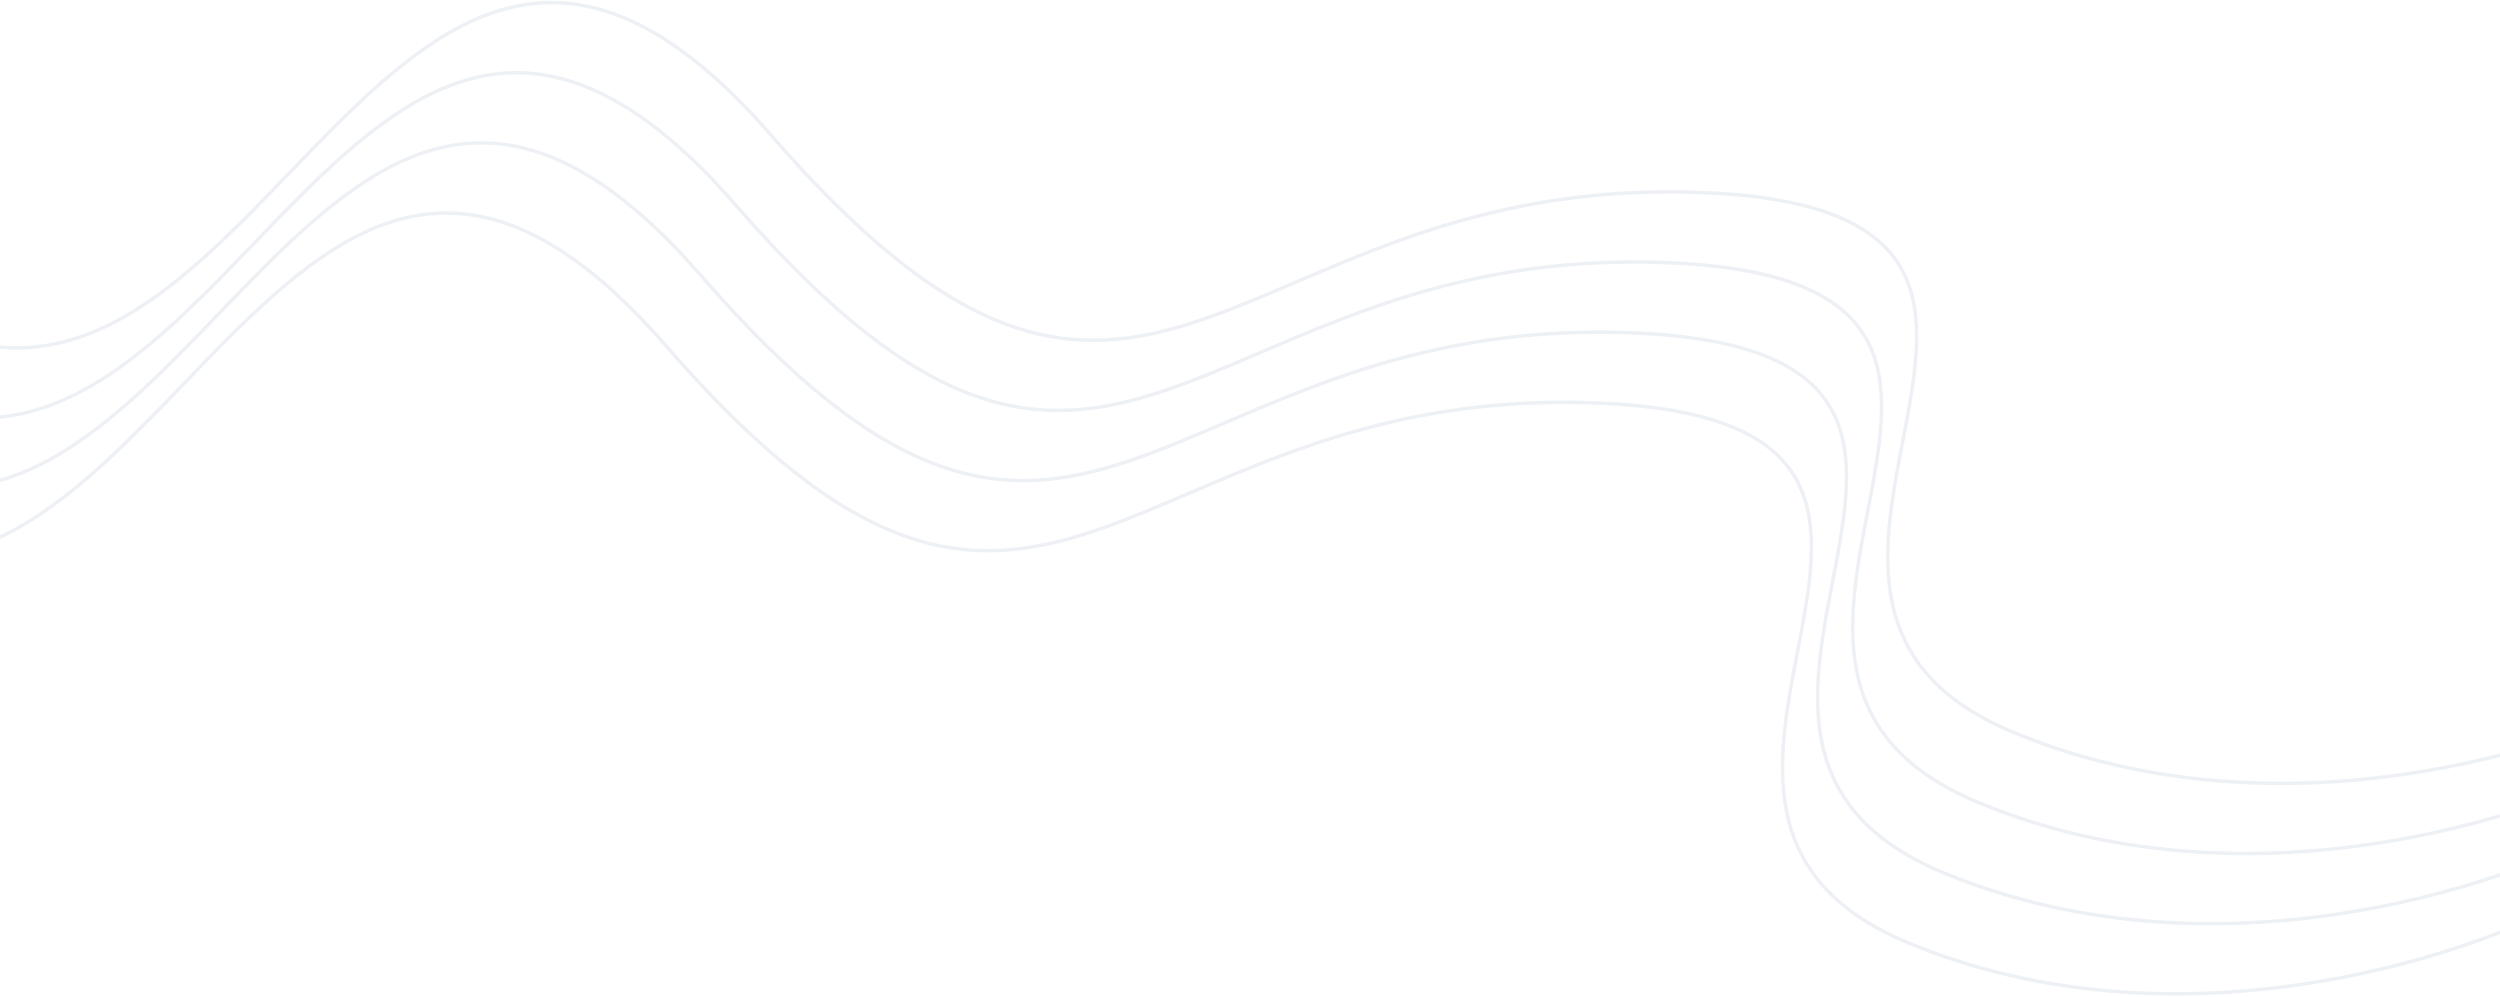 <svg width="1440" height="574" viewBox="0 0 1440 574" fill="none" xmlns="http://www.w3.org/2000/svg">
<path d="M1324.66 567.667L1324.73 568.162L1324.66 567.667ZM1483.39 517.811L1483.83 517.571L1484.06 518.01L1483.63 518.25L1483.39 517.811ZM1099.1 543.593L1098.91 544.055L1099.1 543.593ZM1047.23 507.685L1046.85 508.001L1047.23 507.685ZM1027.69 462.418L1028.18 462.343L1027.69 462.418ZM1034.91 375.151L1034.42 375.056L1034.42 375.056L1034.91 375.151ZM1034.91 375.136L1035.4 375.23L1035.4 375.231L1034.91 375.136ZM1037.56 361.151L1038.05 361.241V361.241L1037.56 361.151ZM1042.87 313.54L1042.37 313.546L1042.87 313.54ZM1032.53 273.571L1032.11 273.839L1032.53 273.571ZM916.941 232.505L916.958 232.005L916.941 232.505ZM685.815 284.287L686.012 284.746L685.815 284.287ZM630.171 306.409L630.33 306.884L630.171 306.409ZM520.249 308.97L520.419 308.5L520.249 308.97ZM383.222 199.503L383.599 199.175L383.222 199.503ZM243.321 124.185L243.251 123.69L243.321 124.185ZM132.047 194.92L132.4 195.274L132.047 194.92ZM106.657 220.954L107.017 221.301L106.657 220.954ZM24.772 295.687L24.491 295.273L24.772 295.687ZM-35.038 320.892L-35.112 320.398L-35.038 320.892ZM-103 309.734L-103.212 310.187L-103.665 309.975L-103.453 309.522L-103 309.734ZM-102.576 308.829L-103.028 308.616L-102.816 308.164L-102.363 308.376L-102.576 308.829ZM-35.186 319.903L-35.112 320.398L-35.186 319.903ZM24.21 294.86L24.491 295.273L24.21 294.86ZM105.879 220.32L106.239 220.666L105.879 220.32ZM131.34 194.213L131.693 194.566L131.34 194.213ZM243.182 123.195L243.252 123.69L243.182 123.195ZM383.977 198.847L383.599 199.175L383.977 198.847ZM520.589 308.03L520.419 308.5L520.589 308.03ZM629.854 305.461L630.012 305.935L629.854 305.461ZM685.293 283.415L685.097 282.956L685.107 282.951L685.118 282.947L685.293 283.415ZM685.294 283.415L685.491 283.875L685.48 283.879L685.47 283.883L685.294 283.415ZM916.975 231.505L916.991 231.005L916.975 231.505ZM1033.37 273.035L1032.95 273.303L1033.37 273.035ZM1043.87 313.528L1044.37 313.522L1043.87 313.528ZM1038.54 361.331L1039.03 361.421L1038.54 361.331ZM1035.89 375.329L1035.4 375.236L1035.4 375.234L1035.89 375.329ZM1035.88 375.366L1036.38 375.458L1036.38 375.46L1035.88 375.366ZM1028.68 462.268L1028.18 462.343L1028.68 462.268ZM1048.01 507.052L1048.4 506.736L1048.01 507.052ZM1099.48 542.669L1099.29 543.131L1099.48 542.669ZM1324.52 566.678L1324.59 567.172L1324.52 566.678ZM1482.91 516.933L1482.67 516.494L1483.11 516.255L1483.35 516.694L1482.91 516.933ZM1503.59 477.405L1504.03 477.165L1504.27 477.604L1503.83 477.844L1503.59 477.405ZM1344.87 527.261L1344.94 527.756L1344.87 527.261ZM1503.11 476.527L1502.87 476.088L1503.31 475.849L1503.55 476.288L1503.11 476.527ZM1344.72 526.272L1344.79 526.767L1344.72 526.272ZM1119.68 502.263L1119.49 502.725L1119.68 502.263ZM1068.21 466.646L1068.6 466.33L1068.21 466.646ZM1048.88 421.862L1048.39 421.937L1048.88 421.862ZM1056.09 334.96L1056.58 335.053L1056.58 335.054L1056.09 334.96ZM1056.09 334.923L1055.6 334.83L1055.6 334.828L1056.09 334.923ZM1058.74 320.925L1059.24 321.015L1058.74 320.925ZM1064.07 273.122L1064.57 273.116L1064.07 273.122ZM1053.58 232.629L1053.15 232.897L1053.58 232.629ZM937.178 191.099L937.194 190.599L937.178 191.099ZM705.497 243.009L705.694 243.469L705.683 243.473L705.673 243.477L705.497 243.009ZM705.496 243.009L705.3 242.55L705.31 242.545L705.321 242.541L705.496 243.009ZM650.057 265.055L650.215 265.529L650.057 265.055ZM540.792 267.624L540.962 267.154L540.792 267.624ZM404.18 158.441L403.802 158.769L404.18 158.441ZM263.385 82.789L263.454 83.284L263.385 82.789ZM151.543 153.807L151.896 154.16L151.543 153.807ZM126.082 179.914L126.442 180.26L126.082 179.914ZM44.413 254.454L44.133 254.04L44.413 254.454ZM-14.983 279.497L-14.909 279.992L-14.983 279.497ZM-82.373 268.423L-82.825 268.21L-82.613 267.758L-82.16 267.97L-82.373 268.423ZM-82.797 269.328L-83.009 269.781L-83.462 269.569L-83.25 269.116L-82.797 269.328ZM-14.835 280.486L-14.909 279.992L-14.835 280.486ZM44.975 255.281L45.255 255.695L44.975 255.281ZM126.86 180.548L127.22 180.895L126.86 180.548ZM152.25 154.514L152.603 154.868L152.25 154.514ZM263.524 83.779L263.454 83.284L263.524 83.779ZM403.425 159.097L403.047 159.425L403.425 159.097ZM540.452 268.564L540.622 268.094L540.452 268.564ZM650.374 266.003L650.533 266.478L650.374 266.003ZM706.018 243.881L706.215 244.34L706.018 243.881ZM937.144 192.099L937.161 191.599L937.144 192.099ZM1052.73 233.165L1052.31 233.433L1052.73 233.165ZM1063.07 273.134L1062.57 273.14L1063.07 273.134ZM1057.76 320.745L1058.25 320.835V320.835L1057.76 320.745ZM1055.12 334.716L1055.61 334.81L1055.61 334.811L1055.12 334.716ZM1055.11 334.729L1054.62 334.639L1054.62 334.633L1055.11 334.729ZM1055.11 334.745L1055.6 334.834L1055.6 334.839L1055.11 334.745ZM1047.89 422.012L1048.39 421.937L1047.89 422.012ZM1067.44 467.279L1067.05 467.595L1067.44 467.279ZM1119.3 503.187L1119.11 503.649L1119.3 503.187ZM1365.07 486.855L1365.14 487.35L1365.07 486.855ZM1523.79 436.999L1524.23 436.759L1524.47 437.198L1524.03 437.438L1523.79 436.999ZM1139.5 462.781L1139.31 463.243L1139.5 462.781ZM1087.64 426.873L1087.25 427.189L1087.64 426.873ZM1068.1 381.606L1068.59 381.531L1068.1 381.606ZM1075.31 294.339L1075.81 294.428L1075.8 294.433L1075.31 294.339ZM1075.32 294.323L1075.81 294.412L1075.81 294.412L1075.32 294.323ZM1075.32 294.309L1074.83 294.22L1074.83 294.214L1075.32 294.309ZM1077.96 280.339L1078.46 280.429L1077.96 280.339ZM1083.27 232.728L1082.77 232.734L1083.27 232.728ZM1072.94 192.759L1072.51 193.027L1072.94 192.759ZM957.347 151.693L957.364 151.193L957.347 151.693ZM726.221 203.475L726.417 203.934L726.221 203.475ZM670.577 225.597L670.736 226.072L670.577 225.597ZM560.655 228.158L560.825 227.688L560.655 228.158ZM423.628 118.691L423.25 119.019L423.628 118.691ZM283.727 43.373L283.657 42.878L283.727 43.373ZM172.453 114.108L172.806 114.462L172.453 114.108ZM147.063 140.142L147.423 140.489L147.063 140.142ZM65.178 214.875L65.459 215.289L65.178 214.875ZM5.368 240.08L5.294 239.586L5.368 240.08ZM-62.594 228.922L-62.806 229.375L-63.259 229.163L-63.047 228.71L-62.594 228.922ZM-62.17 228.017L-62.622 227.804L-62.41 227.352L-61.957 227.564L-62.17 228.017ZM5.22 239.091L5.294 239.586L5.22 239.091ZM64.616 214.048L64.336 213.634L64.616 214.048ZM146.285 139.508L146.661 139.837L146.653 139.846L146.645 139.855L146.285 139.508ZM146.285 139.507L145.909 139.178L145.917 139.169L145.925 139.161L146.285 139.507ZM171.746 113.401L172.099 113.754L171.746 113.401ZM283.588 42.383L283.658 42.878L283.588 42.383ZM424.383 118.035L424.005 118.363L424.383 118.035ZM560.995 227.218L561.165 226.748L560.995 227.218ZM670.26 224.649L670.418 225.123L670.26 224.649ZM725.699 202.603L725.503 202.144L725.513 202.139L725.524 202.135L725.699 202.603ZM725.7 202.603L725.896 203.063L725.886 203.067L725.875 203.071L725.7 202.603ZM957.381 150.693L957.397 150.193L957.381 150.693ZM1073.78 192.223L1073.36 192.491L1073.78 192.223ZM1084.27 232.716L1084.77 232.71L1084.27 232.716ZM1078.95 280.519L1079.44 280.609L1078.95 280.519ZM1076.3 294.517L1075.81 294.424L1075.81 294.423L1076.3 294.517ZM1076.29 294.554L1076.78 294.647L1076.78 294.648L1076.29 294.554ZM1069.09 381.456L1068.59 381.531L1069.09 381.456ZM1088.41 426.24L1088.8 425.924L1088.41 426.24ZM1139.89 461.857L1139.7 462.319L1139.89 461.857ZM1364.93 485.866L1365 486.361L1364.93 485.866ZM1523.31 436.121L1523.07 435.682L1523.51 435.443L1523.75 435.882L1523.31 436.121ZM1385.27 446.449L1385.34 446.944L1385.27 446.449ZM1544 396.593L1544.43 396.354L1544.67 396.792L1544.23 397.032L1544 396.593ZM1159.71 422.375L1159.52 422.837L1159.71 422.375ZM1107.84 386.467L1107.45 386.783L1107.84 386.467ZM1088.3 341.2L1088.79 341.125L1088.3 341.2ZM1095.52 253.933L1096.01 254.022L1096.01 254.027L1095.52 253.933ZM1095.52 253.907L1095.03 253.817L1095.03 253.808L1095.52 253.907ZM1095.52 253.89L1096.02 253.985L1096.01 253.99L1095.52 253.89ZM1098.17 239.933L1098.66 240.023L1098.17 239.933ZM1103.48 192.322L1102.98 192.328L1103.48 192.322ZM1093.14 152.353L1092.72 152.621L1093.14 152.353ZM977.55 111.287L977.567 110.787L977.55 111.287ZM746.424 163.069L746.62 163.528L746.424 163.069ZM690.78 185.191L690.939 185.666L690.78 185.191ZM580.858 187.752L581.028 187.282L580.858 187.752ZM443.831 78.285L443.453 78.613L443.831 78.285ZM303.93 2.967L303.86 2.472L303.93 2.967ZM192.655 73.702L192.302 73.348L192.655 73.702ZM167.266 99.736L167.626 100.083L167.266 99.736ZM85.381 174.469L85.661 174.883L85.381 174.469ZM25.571 199.674L25.497 199.18L25.571 199.674ZM-42.391 188.516L-42.603 188.969L-43.056 188.757L-42.844 188.304L-42.391 188.516ZM-41.967 187.611L-42.419 187.398L-42.207 186.946L-41.754 187.158L-41.967 187.611ZM25.423 198.685L25.497 199.18L25.423 198.685ZM84.819 173.642L84.539 173.228L84.819 173.642ZM166.488 99.102L166.848 99.448L166.488 99.102ZM191.949 72.995L192.302 73.348L191.949 72.995ZM303.791 1.977L303.86 2.472L303.791 1.977ZM444.586 77.629L444.963 77.301L444.586 77.629ZM581.198 186.812L581.368 186.342L581.198 186.812ZM690.463 184.243L690.621 184.717L690.463 184.243ZM745.902 162.197L745.706 161.738L745.716 161.733L745.727 161.729L745.902 162.197ZM745.903 162.197L746.099 162.657L746.089 162.661L746.078 162.665L745.903 162.197ZM977.584 110.287L977.6 109.788L977.584 110.287ZM1093.98 151.817L1093.56 152.085L1093.98 151.817ZM1104.48 192.31L1104.98 192.304L1104.48 192.31ZM1099.15 240.113L1099.64 240.203L1099.15 240.113ZM1096.5 254.111L1096.01 254.018L1096.01 254.017L1096.5 254.111ZM1096.49 254.148L1096.99 254.241L1096.98 254.242L1096.49 254.148ZM1089.29 341.05L1088.79 341.125L1089.29 341.05ZM1108.62 385.834L1109 385.518L1108.62 385.834ZM1160.09 421.451L1159.9 421.913L1160.09 421.451ZM1385.13 445.46L1385.2 445.955L1385.13 445.46ZM1543.52 395.715L1543.28 395.276L1543.72 395.037L1543.95 395.476L1543.52 395.715ZM1324.59 567.172C1393.39 557.18 1451.07 534.881 1483.15 517.372L1483.63 518.25C1451.45 535.816 1393.66 558.153 1324.73 568.162L1324.59 567.172ZM1099.29 543.131C1175.86 574.85 1255.79 577.165 1324.59 567.172L1324.73 568.162C1255.81 578.172 1175.69 575.861 1098.91 544.055L1099.29 543.131ZM1047.62 507.368C1058.8 521.065 1075.36 533.219 1099.29 543.131L1098.91 544.055C1074.86 534.094 1058.16 521.853 1046.85 508.001L1047.62 507.368ZM1028.18 462.343C1030.62 478.43 1036.44 493.671 1047.62 507.368L1046.85 508.001C1035.53 494.143 1029.66 478.727 1027.2 462.493L1028.18 462.343ZM1035.4 375.245C1029.79 404.422 1023.99 434.646 1028.18 462.343L1027.2 462.493C1022.97 434.594 1028.82 404.192 1034.42 375.056L1035.4 375.245ZM1035.4 375.231L1035.4 375.246L1034.42 375.056L1034.42 375.04L1035.4 375.231ZM1038.05 361.241C1037.2 365.865 1036.3 370.534 1035.4 375.23L1034.42 375.041C1035.32 370.344 1036.22 365.679 1037.07 361.06L1038.05 361.241ZM1043.37 313.534C1043.55 328.423 1041.11 344.558 1038.05 361.241L1037.07 361.06C1040.13 344.384 1042.55 328.331 1042.37 313.546L1043.37 313.534ZM1032.95 273.303C1040.38 285.002 1043.18 298.645 1043.37 313.534L1042.37 313.546C1042.18 298.77 1039.4 285.33 1032.11 273.839L1032.95 273.303ZM916.958 232.005C984.764 234.278 1018.1 249.903 1032.95 273.303L1032.11 273.839C1017.54 250.886 984.668 235.275 916.924 233.004L916.958 232.005ZM685.618 283.827C744.85 258.506 814.84 228.582 916.958 232.005L916.924 233.004C815.042 229.589 745.227 259.432 686.012 284.746L685.618 283.827ZM630.012 305.935C647.892 299.955 666.168 292.142 685.618 283.827L686.012 284.746C666.569 293.058 648.254 300.888 630.33 306.884L630.012 305.935ZM520.419 308.5C559.412 322.587 593.868 318.025 630.012 305.935L630.33 306.884C594.061 319.015 559.359 323.631 520.079 309.441L520.419 308.5ZM383.599 199.175C437.895 261.678 481.426 294.413 520.419 308.5L520.079 309.441C480.851 295.269 437.184 262.385 382.844 199.831L383.599 199.175ZM243.251 123.69C283.878 117.984 329.304 136.672 383.599 199.175L382.844 199.831C328.649 137.443 283.533 119.043 243.391 124.68L243.251 123.69ZM131.693 194.566C166.796 159.495 202.625 129.396 243.251 123.69L243.391 124.68C203.131 130.335 167.515 160.19 132.4 195.274L131.693 194.566ZM106.297 220.608C114.761 211.817 123.208 203.043 131.693 194.566L132.4 195.274C123.923 203.743 115.482 212.51 107.017 221.301L106.297 220.608ZM24.491 295.273C53.077 275.879 79.761 248.168 106.297 220.608L107.017 221.301C80.499 248.843 53.742 276.637 25.052 296.101L24.491 295.273ZM-35.112 320.398C-14.068 317.254 5.63 308.07 24.491 295.273L25.052 296.101C6.111 308.952 -13.727 318.214 -34.964 321.387L-35.112 320.398ZM-102.788 309.281C-78.544 320.645 -56.155 323.542 -35.112 320.398L-34.964 321.387C-56.215 324.562 -78.802 321.629 -103.212 310.187L-102.788 309.281ZM-102.123 309.041L-102.547 309.946L-103.453 309.522L-103.028 308.616L-102.123 309.041ZM-35.112 320.398C-56.155 323.542 -78.544 320.645 -102.788 309.281L-102.363 308.376C-78.286 319.662 -56.096 322.522 -35.26 319.409L-35.112 320.398ZM24.491 295.273C5.63 308.07 -14.068 317.254 -35.112 320.398L-35.26 319.409C-14.409 316.294 5.148 307.188 23.93 294.446L24.491 295.273ZM106.239 220.666C79.738 248.19 53.085 275.874 24.491 295.273L23.93 294.446C52.421 275.116 78.999 247.515 105.518 219.973L106.239 220.666ZM131.693 194.566C123.181 203.071 114.717 211.861 106.239 220.666L105.518 219.973C113.996 211.168 122.466 202.371 130.986 193.859L131.693 194.566ZM243.252 123.69C202.625 129.396 166.796 159.495 131.693 194.566L130.986 193.859C166.077 158.8 202.118 128.457 243.112 122.7L243.252 123.69ZM383.599 199.175C329.304 136.672 283.878 117.984 243.252 123.69L243.112 122.7C284.224 116.926 329.958 135.901 384.354 198.519L383.599 199.175ZM520.419 308.5C481.426 294.413 437.895 261.678 383.599 199.175L384.354 198.519C438.605 260.971 482.001 293.558 520.759 307.56L520.419 308.5ZM630.012 305.935C593.868 318.025 559.412 322.587 520.419 308.5L520.759 307.56C559.466 321.543 593.675 317.035 629.695 304.987L630.012 305.935ZM685.49 283.875C666.089 292.169 647.837 299.973 630.012 305.935L629.695 304.987C647.474 299.04 665.687 291.254 685.097 282.956L685.49 283.875ZM685.47 283.883L685.469 283.883L685.118 282.947L685.118 282.947L685.47 283.883ZM916.958 232.005C814.831 228.582 744.733 258.547 685.491 283.875L685.097 282.955C744.357 257.62 814.628 227.574 916.991 231.005L916.958 232.005ZM1032.95 273.303C1018.1 249.903 984.764 234.278 916.958 232.005L916.991 231.005C984.861 233.28 1018.66 248.921 1033.8 272.767L1032.95 273.303ZM1043.37 313.534C1043.18 298.645 1040.38 285.002 1032.95 273.303L1033.8 272.767C1041.35 284.675 1044.18 298.52 1044.37 313.522L1043.37 313.534ZM1038.05 361.241C1041.11 344.558 1043.55 328.423 1043.37 313.534L1044.37 313.522C1044.55 328.515 1042.1 344.731 1039.03 361.421L1038.05 361.241ZM1035.4 375.234C1036.3 370.539 1037.2 365.87 1038.05 361.241L1039.03 361.421C1038.18 366.055 1037.28 370.728 1036.38 375.423L1035.4 375.234ZM1035.39 375.273L1035.4 375.236L1036.38 375.422L1036.38 375.458L1035.39 375.273ZM1028.18 462.343C1023.98 434.629 1029.79 404.422 1035.39 375.271L1036.38 375.46C1030.77 404.651 1025 434.681 1029.17 462.193L1028.18 462.343ZM1047.62 507.368C1036.44 493.671 1030.62 478.43 1028.18 462.343L1029.17 462.193C1031.59 478.133 1037.34 493.199 1048.4 506.736L1047.62 507.368ZM1099.29 543.131C1075.36 533.219 1058.81 521.065 1047.62 507.368L1048.4 506.736C1059.45 520.278 1075.86 532.343 1099.67 542.207L1099.29 543.131ZM1324.59 567.172C1255.79 577.165 1175.86 574.85 1099.29 543.131L1099.67 542.207C1176.03 573.838 1255.77 576.157 1324.45 566.183L1324.59 567.172ZM1483.15 517.372C1451.07 534.881 1393.39 557.18 1324.59 567.172L1324.45 566.183C1393.13 556.208 1450.7 533.947 1482.67 516.494L1483.15 517.372ZM1482.95 518.051L1482.47 517.173L1483.35 516.694L1483.83 517.571L1482.95 518.051ZM1503.83 477.844C1471.65 495.41 1413.86 517.747 1344.94 527.756L1344.79 526.767C1413.6 516.774 1471.28 494.475 1503.35 476.966L1503.83 477.844ZM1503.55 476.288L1504.03 477.165L1503.15 477.645L1502.67 476.767L1503.55 476.288ZM1344.65 525.777C1413.34 515.802 1470.9 493.541 1502.87 476.088L1503.35 476.966C1471.28 494.475 1413.6 516.774 1344.79 526.767L1344.65 525.777ZM1119.88 501.801C1196.23 533.432 1275.97 535.751 1344.65 525.777L1344.79 526.767C1275.99 536.759 1196.06 534.444 1119.49 502.725L1119.88 501.801ZM1068.6 466.33C1079.66 479.872 1096.06 491.937 1119.88 501.801L1119.49 502.725C1095.57 492.813 1079.01 480.66 1067.82 466.962L1068.6 466.33ZM1049.38 421.787C1051.79 437.727 1057.54 452.793 1068.6 466.33L1067.82 466.962C1056.64 453.265 1050.83 438.024 1048.39 421.937L1049.38 421.787ZM1056.58 335.054C1050.97 364.245 1045.21 394.275 1049.38 421.787L1048.39 421.937C1044.19 394.223 1050 364.016 1055.6 334.865L1056.58 335.054ZM1056.59 335.016L1056.58 335.053L1055.6 334.867L1055.6 334.83L1056.59 335.016ZM1059.24 321.015C1058.39 325.65 1057.49 330.322 1056.59 335.017L1055.6 334.828C1056.51 330.133 1057.4 325.464 1058.25 320.835L1059.24 321.015ZM1064.57 273.116C1064.75 288.109 1062.3 304.325 1059.24 321.015L1058.25 320.835C1061.31 304.152 1063.75 288.017 1063.57 273.128L1064.57 273.116ZM1054 232.361C1061.56 244.269 1064.38 258.114 1064.57 273.116L1063.57 273.128C1063.39 258.239 1060.58 244.596 1053.15 232.897L1054 232.361ZM937.194 190.599C1005.06 192.874 1038.86 208.515 1054 232.361L1053.15 232.897C1038.3 209.497 1004.97 193.872 937.161 191.599L937.194 190.599ZM705.3 242.549C764.56 217.214 834.831 187.168 937.194 190.599L937.161 191.599C835.034 188.176 764.936 218.141 705.694 243.469L705.3 242.549ZM705.321 242.541L705.321 242.541L705.673 243.477L705.672 243.477L705.321 242.541ZM649.898 264.581C667.677 258.634 685.89 250.848 705.3 242.55L705.693 243.469C686.292 251.763 668.04 259.567 650.215 265.529L649.898 264.581ZM540.962 267.154C579.669 281.137 613.878 276.63 649.898 264.581L650.215 265.529C614.071 277.619 579.615 282.181 540.622 268.094L540.962 267.154ZM404.557 158.113C458.808 220.565 502.204 253.152 540.962 267.154L540.622 268.094C501.629 254.007 458.098 221.272 403.802 158.769L404.557 158.113ZM263.315 82.294C304.427 76.52 350.161 95.495 404.557 158.113L403.802 158.769C349.507 96.266 304.081 77.578 263.454 83.284L263.315 82.294ZM151.189 153.453C186.28 118.394 222.321 88.051 263.315 82.294L263.454 83.284C222.828 88.99 186.999 119.089 151.896 154.16L151.189 153.453ZM125.721 179.567C134.199 170.762 142.669 161.965 151.189 153.453L151.896 154.16C143.384 162.665 134.92 171.455 126.442 180.26L125.721 179.567ZM44.133 254.04C72.624 234.71 99.202 207.109 125.721 179.567L126.442 180.26C99.941 207.784 73.288 235.468 44.694 254.867L44.133 254.04ZM-15.056 279.003C5.794 275.888 25.351 266.782 44.133 254.04L44.694 254.867C25.833 267.664 6.135 276.848 -14.909 279.992L-15.056 279.003ZM-82.16 267.97C-58.083 279.256 -35.892 282.116 -15.056 279.003L-14.909 279.992C-35.952 283.136 -58.341 280.24 -82.585 268.875L-82.16 267.97ZM-83.25 269.116L-82.825 268.21L-81.92 268.635L-82.344 269.54L-83.25 269.116ZM-14.761 280.981C-36.012 284.156 -58.599 281.223 -83.009 269.781L-82.585 268.875C-58.341 280.24 -35.952 283.136 -14.909 279.992L-14.761 280.981ZM45.255 255.695C26.314 268.546 6.476 277.808 -14.761 280.981L-14.909 279.992C6.135 276.848 25.833 267.664 44.694 254.867L45.255 255.695ZM127.22 180.895C100.702 208.437 73.945 236.231 45.255 255.695L44.694 254.867C73.28 235.473 99.964 207.762 126.5 180.202L127.22 180.895ZM152.603 154.868C144.126 163.337 135.685 172.104 127.22 180.895L126.5 180.202C134.964 171.411 143.411 162.637 151.896 154.16L152.603 154.868ZM263.594 84.274C223.334 89.929 187.718 119.784 152.603 154.868L151.896 154.16C186.999 119.089 222.828 88.99 263.454 83.284L263.594 84.274ZM403.047 159.425C348.852 97.037 303.736 78.637 263.594 84.274L263.454 83.284C304.081 77.578 349.507 96.266 403.802 158.769L403.047 159.425ZM540.282 269.035C501.054 254.863 457.387 221.979 403.047 159.425L403.802 158.769C458.098 221.272 501.629 254.007 540.622 268.094L540.282 269.035ZM650.533 266.478C614.264 278.609 579.562 283.225 540.282 269.035L540.622 268.094C579.615 282.181 614.071 277.619 650.215 265.529L650.533 266.478ZM706.215 244.34C686.772 252.652 668.457 260.482 650.533 266.478L650.215 265.529C668.095 259.549 686.371 251.736 705.821 243.421L706.215 244.34ZM937.127 192.598C835.245 189.183 765.43 219.026 706.215 244.34L705.821 243.421C765.053 218.1 835.043 188.176 937.161 191.599L937.127 192.598ZM1052.31 233.433C1037.74 210.48 1004.87 194.869 937.127 192.598L937.161 191.599C1004.97 193.872 1038.3 209.497 1053.15 232.897L1052.31 233.433ZM1062.57 273.14C1062.39 258.365 1059.6 244.924 1052.31 233.433L1053.15 232.897C1060.58 244.596 1063.39 258.239 1063.57 273.128L1062.57 273.14ZM1057.27 320.654C1060.33 303.978 1062.75 287.925 1062.57 273.14L1063.57 273.128C1063.75 288.017 1061.31 304.152 1058.25 320.835L1057.27 320.654ZM1054.62 334.621C1055.53 329.929 1056.42 325.269 1057.27 320.654L1058.25 320.835C1057.4 325.454 1056.51 330.118 1055.61 334.81L1054.62 334.621ZM1054.62 334.633L1054.62 334.62L1055.61 334.811L1055.6 334.824L1054.62 334.633ZM1054.62 334.655L1054.62 334.639L1055.6 334.818L1055.6 334.834L1054.62 334.655ZM1047.4 422.087C1043.17 394.188 1049.02 363.786 1054.62 334.65L1055.6 334.839C1049.99 364.016 1044.19 394.24 1048.39 421.937L1047.4 422.087ZM1067.05 467.595C1055.73 453.737 1049.86 438.322 1047.4 422.087L1048.39 421.937C1050.83 438.024 1056.64 453.265 1067.82 466.962L1067.05 467.595ZM1119.11 503.649C1095.07 493.689 1078.36 481.447 1067.05 467.595L1067.82 466.962C1079.01 480.66 1095.56 492.813 1119.49 502.725L1119.11 503.649ZM1344.94 527.756C1276.01 537.766 1195.89 535.455 1119.11 503.649L1119.49 502.725C1196.06 534.444 1275.99 536.759 1344.79 526.767L1344.94 527.756ZM1365 486.361C1433.8 476.368 1491.48 454.069 1523.55 436.56L1524.03 437.438C1491.86 455.004 1434.06 477.341 1365.14 487.35L1365 486.361ZM1139.7 462.319C1216.27 494.038 1296.19 496.353 1365 486.361L1365.14 487.35C1296.21 497.36 1216.09 495.049 1139.31 463.243L1139.7 462.319ZM1088.03 426.556C1099.21 440.254 1115.77 452.407 1139.7 462.319L1139.31 463.243C1115.27 453.283 1098.56 441.041 1087.25 427.189L1088.03 426.556ZM1068.59 381.531C1071.03 397.618 1076.84 412.859 1088.03 426.556L1087.25 427.189C1075.94 413.331 1070.06 397.916 1067.6 381.681L1068.59 381.531ZM1075.8 294.433C1070.2 323.61 1064.39 353.834 1068.59 381.531L1067.6 381.681C1063.37 353.782 1069.22 323.38 1074.82 294.245L1075.8 294.433ZM1075.81 294.412L1075.81 294.428L1074.82 294.249L1074.82 294.233L1075.81 294.412ZM1075.81 294.397L1075.81 294.412L1074.82 294.234L1074.83 294.22L1075.81 294.397ZM1078.46 280.429C1077.61 285.048 1076.71 289.712 1075.81 294.403L1074.83 294.214C1075.73 289.522 1076.63 284.862 1077.47 280.248L1078.46 280.429ZM1083.77 232.722C1083.96 247.611 1081.52 263.746 1078.46 280.429L1077.47 280.248C1080.53 263.572 1082.95 247.519 1082.77 232.734L1083.77 232.722ZM1073.36 192.491C1080.78 204.19 1083.59 217.833 1083.77 232.722L1082.77 232.734C1082.59 217.959 1079.81 204.518 1072.51 193.027L1073.36 192.491ZM957.364 151.193C1025.17 153.466 1058.51 169.092 1073.36 192.491L1072.51 193.027C1057.94 170.074 1025.07 154.463 957.33 152.192L957.364 151.193ZM726.024 203.015C785.256 177.694 855.246 147.77 957.364 151.193L957.33 152.192C855.448 148.777 785.632 178.62 726.417 203.934L726.024 203.015ZM670.418 225.123C688.298 219.143 706.574 211.33 726.024 203.015L726.417 203.934C706.975 212.246 688.66 220.076 670.736 226.072L670.418 225.123ZM560.825 227.688C599.818 241.775 634.274 237.213 670.418 225.123L670.736 226.072C634.467 238.203 599.765 242.819 560.485 228.629L560.825 227.688ZM424.005 118.363C478.301 180.866 521.832 213.601 560.825 227.688L560.485 228.629C521.257 214.457 477.59 181.573 423.25 119.019L424.005 118.363ZM283.657 42.878C324.284 37.172 369.71 55.86 424.005 118.363L423.25 119.019C369.055 56.632 323.939 38.231 283.797 43.868L283.657 42.878ZM172.099 113.754C207.202 78.683 243.031 48.584 283.657 42.878L283.797 43.868C243.537 49.523 207.921 79.378 172.806 114.462L172.099 113.754ZM146.703 139.796C155.167 131.005 163.614 122.231 172.099 113.754L172.806 114.462C164.329 122.931 155.888 131.698 147.423 140.489L146.703 139.796ZM64.897 214.461C93.483 195.067 120.167 167.356 146.703 139.796L147.423 140.489C120.905 168.031 94.148 195.825 65.459 215.289L64.897 214.461ZM5.294 239.586C26.338 236.442 46.036 227.258 64.897 214.461L65.459 215.289C46.517 228.14 26.679 237.402 5.442 240.575L5.294 239.586ZM-62.382 228.469C-38.138 239.834 -15.749 242.73 5.294 239.586L5.442 240.575C-15.809 243.75 -38.396 240.817 -62.806 229.375L-62.382 228.469ZM-61.717 228.229L-62.141 229.134L-63.047 228.71L-62.622 227.804L-61.717 228.229ZM5.294 239.586C-15.749 242.73 -38.138 239.834 -62.382 228.469L-61.957 227.564C-37.88 238.85 -15.69 241.71 5.146 238.597L5.294 239.586ZM64.897 214.461C46.036 227.258 26.338 236.442 5.294 239.586L5.146 238.597C25.997 235.482 45.554 226.376 64.336 213.634L64.897 214.461ZM146.645 139.855C120.144 167.378 93.491 195.062 64.897 214.461L64.336 213.634C92.827 194.304 119.405 166.703 145.924 139.161L146.645 139.855ZM146.661 139.837L146.661 139.837L145.908 139.178L145.909 139.178L146.661 139.837ZM172.099 113.754C163.587 122.258 155.124 131.049 146.645 139.854L145.925 139.161C154.402 130.356 162.872 121.559 171.392 113.047L172.099 113.754ZM283.658 42.878C243.031 48.584 207.202 78.683 172.099 113.754L171.392 113.047C206.483 77.988 242.524 47.645 283.518 41.888L283.658 42.878ZM424.005 118.363C369.71 55.86 324.284 37.172 283.658 42.878L283.518 41.888C324.63 36.114 370.364 55.089 424.76 117.707L424.005 118.363ZM560.825 227.688C521.832 213.601 478.301 180.866 424.005 118.363L424.76 117.707C479.011 180.159 522.407 212.746 561.165 226.748L560.825 227.688ZM670.418 225.123C634.274 237.213 599.818 241.775 560.825 227.688L561.165 226.748C599.872 240.731 634.081 236.224 670.101 224.175L670.418 225.123ZM725.896 203.063C706.495 211.358 688.243 219.161 670.418 225.123L670.101 224.175C687.88 218.228 706.093 210.442 725.503 202.144L725.896 203.063ZM725.875 203.071L725.875 203.071L725.524 202.135L725.524 202.135L725.875 203.071ZM957.364 151.193C855.236 147.77 785.139 177.735 725.896 203.063L725.503 202.143C784.762 176.809 855.034 146.762 957.397 150.193L957.364 151.193ZM1073.36 192.491C1058.51 169.092 1025.17 153.466 957.364 151.193L957.397 150.193C1025.27 152.468 1059.07 168.109 1074.2 191.955L1073.36 192.491ZM1083.77 232.722C1083.59 217.833 1080.78 204.19 1073.36 192.491L1074.2 191.955C1081.76 203.863 1084.59 217.708 1084.77 232.71L1083.77 232.722ZM1078.46 280.429C1081.52 263.746 1083.96 247.611 1083.77 232.722L1084.77 232.71C1084.96 247.703 1082.5 263.919 1079.44 280.609L1078.46 280.429ZM1075.81 294.423C1076.71 289.727 1077.61 285.058 1078.46 280.429L1079.44 280.609C1078.59 285.244 1077.69 289.916 1076.79 294.611L1075.81 294.423ZM1075.8 294.461L1075.81 294.424L1076.79 294.61L1076.78 294.647L1075.8 294.461ZM1068.59 381.531C1064.39 353.817 1070.2 323.61 1075.8 294.459L1076.78 294.648C1071.17 323.839 1065.41 353.869 1069.58 381.381L1068.59 381.531ZM1088.03 426.556C1076.84 412.859 1071.03 397.618 1068.59 381.531L1069.58 381.381C1072 397.321 1077.75 412.387 1088.8 425.924L1088.03 426.556ZM1139.7 462.319C1115.77 452.407 1099.21 440.254 1088.03 426.556L1088.8 425.924C1099.86 439.466 1116.27 451.531 1140.08 461.395L1139.7 462.319ZM1365 486.361C1296.19 496.353 1216.27 494.038 1139.7 462.319L1140.08 461.395C1216.44 493.026 1296.17 495.345 1364.85 485.371L1365 486.361ZM1523.55 436.56C1491.48 454.069 1433.8 476.368 1365 486.361L1364.85 485.371C1433.54 475.396 1491.11 453.135 1523.07 435.682L1523.55 436.56ZM1523.35 437.239L1522.87 436.361L1523.75 435.882L1524.23 436.759L1523.35 437.239ZM1385.2 445.955C1454 435.963 1511.68 413.663 1543.76 396.154L1544.23 397.032C1512.06 414.598 1454.27 436.935 1385.34 446.944L1385.2 445.955ZM1159.9 421.913C1236.47 453.632 1316.4 455.947 1385.2 445.955L1385.34 446.944C1316.42 456.954 1236.3 454.643 1159.52 422.837L1159.9 421.913ZM1108.23 386.15C1119.41 399.848 1135.97 412.001 1159.9 421.913L1159.52 422.837C1135.47 412.877 1118.77 400.635 1107.45 386.783L1108.23 386.15ZM1088.79 341.125C1091.23 357.212 1097.04 372.453 1108.23 386.15L1107.45 386.783C1096.14 372.925 1090.27 357.51 1087.81 341.275L1088.79 341.125ZM1096.01 254.027C1090.4 283.204 1084.6 313.428 1088.79 341.125L1087.81 341.275C1083.58 313.376 1089.43 282.974 1095.03 253.839L1096.01 254.027ZM1096.01 254.008L1096.01 254.022L1095.02 253.843L1095.03 253.829L1096.01 254.008ZM1096.01 253.996L1096.01 254.008L1095.03 253.829L1095.03 253.817L1096.01 253.996ZM1096.01 253.99L1096.01 254.006L1095.03 253.808L1095.03 253.791L1096.01 253.99ZM1098.66 240.023C1097.81 244.638 1096.92 249.297 1096.02 253.985L1095.03 253.796C1095.93 249.108 1096.83 244.452 1097.68 239.842L1098.66 240.023ZM1103.98 192.316C1104.16 207.205 1101.72 223.34 1098.66 240.023L1097.68 239.842C1100.74 223.166 1103.16 207.113 1102.98 192.328L1103.98 192.316ZM1093.56 152.085C1100.99 163.784 1103.79 177.427 1103.98 192.316L1102.98 192.328C1102.79 177.553 1100.01 164.112 1092.72 152.621L1093.56 152.085ZM977.567 110.787C1045.37 113.06 1078.71 128.686 1093.56 152.085L1092.72 152.621C1078.15 129.668 1045.28 114.057 977.533 111.786L977.567 110.787ZM746.227 162.609C805.459 137.288 875.449 107.364 977.567 110.787L977.533 111.786C875.651 108.371 805.835 138.214 746.62 163.528L746.227 162.609ZM690.621 184.717C708.501 178.737 726.777 170.924 746.227 162.609L746.62 163.528C727.178 171.84 708.863 179.67 690.939 185.666L690.621 184.717ZM581.028 187.282C620.021 201.369 654.477 196.807 690.621 184.717L690.939 185.666C654.67 197.797 619.968 202.413 580.688 188.223L581.028 187.282ZM444.208 77.957C498.504 140.46 542.035 173.195 581.028 187.282L580.688 188.223C541.46 174.051 497.793 141.167 443.453 78.613L444.208 77.957ZM303.86 2.472C344.487 -3.234 389.913 15.454 444.208 77.957L443.453 78.613C389.258 16.226 344.141 -2.175 304 3.462L303.86 2.472ZM192.302 73.348C227.405 38.277 263.233 8.178 303.86 2.472L304 3.462C263.74 9.117 228.124 38.972 193.009 74.056L192.302 73.348ZM166.906 99.39C175.37 90.599 183.817 81.825 192.302 73.348L193.009 74.056C184.532 82.525 176.091 91.292 167.626 100.083L166.906 99.39ZM85.1 174.055C113.686 154.661 140.37 126.95 166.906 99.39L167.626 100.083C141.108 127.625 114.351 155.419 85.661 174.883L85.1 174.055ZM25.497 199.18C46.541 196.036 66.239 186.852 85.1 174.055L85.661 174.883C66.72 187.734 46.882 196.996 25.645 200.169L25.497 199.18ZM-42.179 188.063C-17.935 199.428 4.454 202.324 25.497 199.18L25.645 200.169C4.394 203.344 -18.193 200.411 -42.603 188.969L-42.179 188.063ZM-41.514 187.823L-41.938 188.728L-42.844 188.304L-42.419 187.398L-41.514 187.823ZM25.497 199.18C4.454 202.324 -17.935 199.428 -42.179 188.063L-41.754 187.158C-17.677 198.444 4.513 201.304 25.349 198.191L25.497 199.18ZM85.1 174.055C66.239 186.852 46.541 196.036 25.497 199.18L25.349 198.191C46.2 195.076 65.757 185.97 84.539 173.228L85.1 174.055ZM166.848 99.448C140.347 126.972 113.694 154.656 85.1 174.055L84.539 173.228C113.03 153.898 139.608 126.297 166.127 98.755L166.848 99.448ZM192.302 73.348C183.79 81.853 175.326 90.643 166.848 99.448L166.127 98.755C174.605 89.951 183.075 81.153 191.595 72.641L192.302 73.348ZM303.86 2.472C263.233 8.178 227.405 38.277 192.302 73.348L191.595 72.641C226.686 37.582 262.727 7.239 303.721 1.482L303.86 2.472ZM444.208 77.957C389.913 15.454 344.487 -3.234 303.86 2.472L303.721 1.482C344.833 -4.292 390.567 14.683 444.963 77.301L444.208 77.957ZM581.028 187.282C542.035 173.195 498.504 140.46 444.208 77.957L444.963 77.301C499.214 139.753 542.61 172.34 581.368 186.342L581.028 187.282ZM690.621 184.717C654.477 196.807 620.021 201.369 581.028 187.282L581.368 186.342C620.075 200.325 654.284 195.818 690.304 183.769L690.621 184.717ZM746.099 162.657C726.698 170.952 708.446 178.755 690.621 184.717L690.304 183.769C708.083 177.822 726.296 170.036 745.706 161.738L746.099 162.657ZM746.078 162.665L746.078 162.665L745.727 161.729L745.727 161.729L746.078 162.665ZM977.567 110.787C875.439 107.364 805.342 137.329 746.099 162.657L745.706 161.737C804.965 136.403 875.237 106.356 977.6 109.788L977.567 110.787ZM1093.56 152.085C1078.71 128.686 1045.37 113.06 977.567 110.787L977.6 109.788C1045.47 112.062 1079.27 127.703 1094.4 151.549L1093.56 152.085ZM1103.98 192.316C1103.79 177.427 1100.99 163.784 1093.56 152.085L1094.4 151.549C1101.96 163.457 1104.79 177.302 1104.98 192.304L1103.98 192.316ZM1098.66 240.023C1101.72 223.34 1104.16 207.205 1103.98 192.316L1104.98 192.304C1105.16 207.297 1102.71 223.513 1099.64 240.203L1098.66 240.023ZM1096.01 254.017C1096.91 249.321 1097.81 244.652 1098.66 240.023L1099.64 240.203C1098.79 244.838 1097.89 249.51 1096.99 254.205L1096.01 254.017ZM1096 254.055L1096.01 254.018L1096.99 254.204L1096.99 254.241L1096 254.055ZM1088.79 341.125C1084.59 313.411 1090.4 283.204 1096 254.053L1096.98 254.242C1091.38 283.433 1085.61 313.463 1089.78 340.975L1088.79 341.125ZM1108.23 386.15C1097.04 372.453 1091.23 357.212 1088.79 341.125L1089.78 340.975C1092.2 356.915 1097.95 371.981 1109 385.518L1108.23 386.15ZM1159.9 421.913C1135.97 412.001 1119.41 399.848 1108.23 386.15L1109 385.518C1120.06 399.06 1136.47 411.125 1160.28 420.989L1159.9 421.913ZM1385.2 445.955C1316.4 455.947 1236.47 453.632 1159.9 421.913L1160.28 420.989C1236.64 452.62 1316.38 454.939 1385.06 444.965L1385.2 445.955ZM1543.76 396.154C1511.68 413.663 1454 435.963 1385.2 445.955L1385.06 444.965C1453.74 434.99 1511.31 412.729 1543.28 395.276L1543.76 396.154ZM1543.56 396.833L1543.08 395.955L1543.95 395.476L1544.43 396.354L1543.56 396.833Z" fill="#1C3F77" fill-opacity="0.08"/>
</svg>

